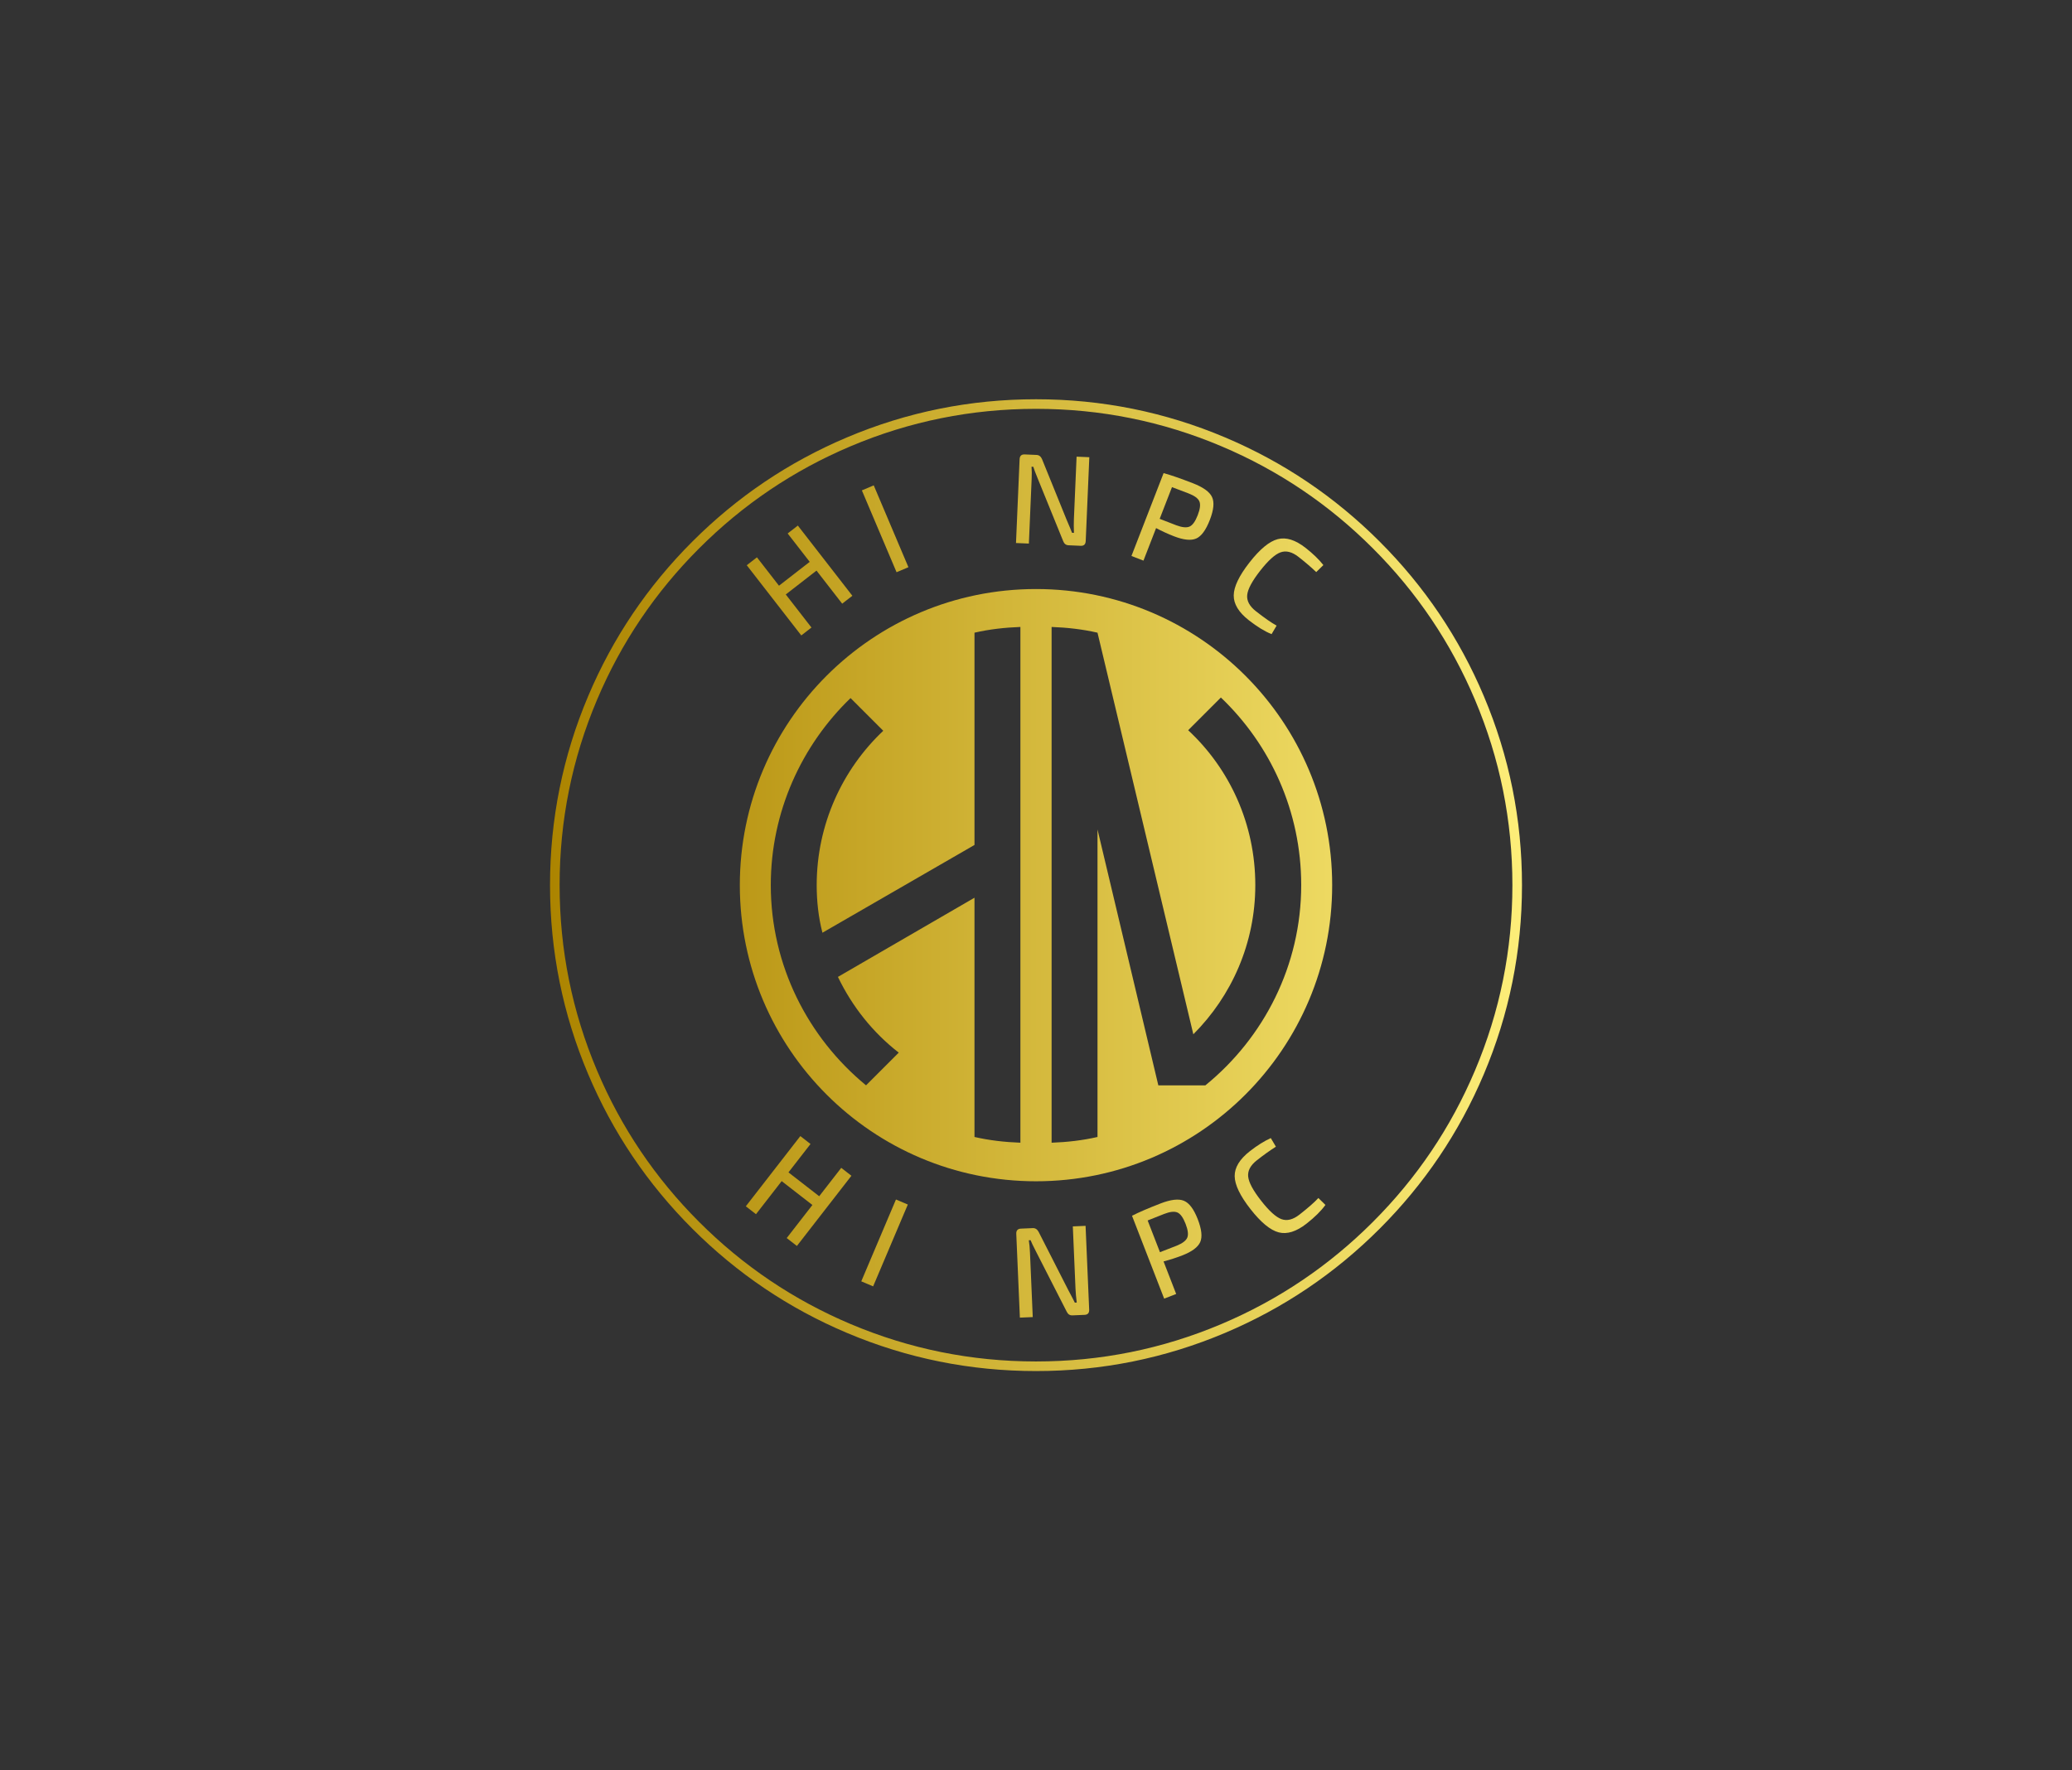 <svg xmlns:mydata="http://www.w3.org/2000/svg" mydata:contrastcolor="342800" mydata:template="Contrast" mydata:presentation="2.5" mydata:layouttype="undefined" mydata:specialfontid="undefined" mydata:id1="219" mydata:id2="219" mydata:companyname="Hi NPC" mydata:companytagline="" version="1.1" xmlns="http://www.w3.org/2000/svg" xmlns:xlink="http://www.w3.org/1999/xlink" viewBox="0 0 550 470"><rect x="0" y="0" width="550" height="470" fill="#333333" stroke="none"/><defs><linearGradient x1="146" y1="235" x2="404" y2="235" gradientUnits="userSpaceOnUse" id="color-18702346221"><stop offset="0" stop-color="#ac8400"></stop><stop offset="1" stop-color="#fdee79"></stop></linearGradient></defs><g fill="url(#color-18702346221)" fill-rule="none" stroke="none" stroke-width="1" stroke-linecap="butt" stroke-linejoin="miter" stroke-miterlimit="10" stroke-dasharray="" stroke-dashoffset="0" font-family="none" font-weight="none" font-size="none" text-anchor="none" style="mix-blend-mode: normal"><g data-paper-data="{&quot;isGlobalGroup&quot;:true,&quot;bounds&quot;:{&quot;x&quot;:146.00000000000003,&quot;y&quot;:106.00000000000003,&quot;width&quot;:258,&quot;height&quot;:258}}"><g data-paper-data="{&quot;selectedEffects&quot;:{&quot;container&quot;:&quot;circle_simple_filled&quot;,&quot;transformation&quot;:&quot;&quot;,&quot;pattern&quot;:&quot;&quot;},&quot;initialText&quot;:&quot;HN&quot;,&quot;fillRule&quot;:&quot;nonzero&quot;,&quot;blockLetter&quot;:&quot;O&quot;,&quot;blockLetterId&quot;:0,&quot;relativeBoundsIconToContainer&quot;:{&quot;top&quot;:-0.0005349860884556509,&quot;left&quot;:1.686432586711567e-16},&quot;widthRatioIconToContainer&quot;:0.8954614955556892,&quot;heightRatioIconToContainer&quot;:0.8708802539520639,&quot;bounds&quot;:{&quot;x&quot;:196.3827756007484,&quot;y&quot;:156.3827756007484,&quot;width&quot;:157.23366263019005,&quot;height&quot;:157.23366263019017},&quot;isIcon&quot;:&quot;true&quot;,&quot;iconType&quot;:&quot;initial&quot;,&quot;iconStyle&quot;:&quot;standalone&quot;,&quot;rawInitialId&quot;:1087,&quot;monogramSpecial&quot;:&quot;emblem&quot;,&quot;suitableAsStandaloneIcon&quot;:true}" fill-rule="nonzero"><path d="M196.383,235c0,-43.419 35.198,-78.617 78.617,-78.617c43.419,0 78.617,35.198 78.617,78.617c0,43.419 -35.198,78.617 -78.617,78.617c-43.419,0 -78.617,-35.198 -78.617,-78.617zM270.859,303.381v-136.932c-4.113,0.152 -8.225,0.609 -12.185,1.523v56.357l-40.364,23.304c-1.066,-4.113 -1.523,-8.377 -1.523,-12.642c0,-16.145 6.854,-30.768 17.669,-40.973l-8.682,-8.682c-12.947,12.49 -21.172,30.158 -21.172,49.655c0,21.324 9.901,40.516 25.284,53.158l8.682,-8.682c-6.854,-5.331 -12.338,-12.185 -16.145,-20.106l36.251,-21.02v63.516c3.96,0.914 8.073,1.371 12.185,1.523zM279.141,303.381c4.113,-0.152 8.225,-0.609 12.185,-1.523v-81.641l16.145,67.933h12.49c15.536,-12.642 25.437,-31.834 25.437,-53.158c0,-19.649 -8.225,-37.317 -21.324,-49.807l-8.682,8.682c10.967,10.205 17.821,24.827 17.821,41.125c0,15.384 -6.245,29.397 -16.45,39.602l-25.437,-106.621c-3.96,-0.914 -8.073,-1.371 -12.185,-1.523z" data-paper-data="{&quot;isPathIcon&quot;:true}"></path></g><g data-paper-data="{&quot;isPrimaryText&quot;:true}" fill-rule="nonzero"><path d="M211.782,139.533l14.473,18.638l-2.701,2.098l-6.817,-8.779l-8.157,6.335l6.817,8.779l-2.701,2.098l-14.473,-18.638l2.701,-2.098l5.852,7.536l8.157,-6.335l-5.852,-7.536z" data-paper-data="{&quot;glyphName&quot;:&quot;H&quot;,&quot;glyphIndex&quot;:0,&quot;firstGlyphOfWord&quot;:true,&quot;word&quot;:1}"></path><path d="M241.135,150.586l-3.149,1.334l-9.207,-21.727l3.149,-1.334z" data-paper-data="{&quot;glyphName&quot;:&quot;I&quot;,&quot;glyphIndex&quot;:1,&quot;lastGlyphOfWord&quot;:true,&quot;word&quot;:1}"></path><path d="M289.153,121.383l-0.956,22.243c-0.038,0.888 -0.479,1.314 -1.321,1.278l-3.246,-0.139c-0.683,-0.029 -1.158,-0.403 -1.424,-1.122l-6.656,-16.374c-0.744,-1.812 -1.164,-2.925 -1.26,-3.34l-0.478,-0.021c0.075,0.916 0.085,2.012 0.03,3.287l-0.736,17.118l-3.417,-0.147l0.956,-22.243c0.038,-0.888 0.49,-1.314 1.356,-1.277l3.143,0.135c0.661,0.028 1.147,0.403 1.458,1.124l6.469,15.956c0.082,0.209 0.227,0.552 0.435,1.028c0.208,0.477 0.399,0.93 0.575,1.36c0.176,0.43 0.335,0.83 0.479,1.202l0.513,0.022c-0.055,-1.372 -0.06,-2.593 -0.014,-3.663l0.712,-16.571z" data-paper-data="{&quot;glyphName&quot;:&quot;N&quot;,&quot;glyphIndex&quot;:2,&quot;firstGlyphOfWord&quot;:true,&quot;word&quot;:2}"></path><path d="M300.337,147.606l8.534,-22c1.881,0.51 4.469,1.403 7.764,2.681c2.742,1.064 4.439,2.284 5.091,3.662c0.652,1.378 0.458,3.406 -0.581,6.084c-1.047,2.7 -2.255,4.346 -3.622,4.941c-1.368,0.594 -3.338,0.393 -5.91,-0.605c-1.594,-0.618 -3.173,-1.341 -4.735,-2.167l-3.352,8.641zM307.83,137.747l4.4,1.707c1.56,0.581 2.738,0.695 3.535,0.344c0.797,-0.351 1.516,-1.356 2.16,-3.014c0.643,-1.658 0.789,-2.885 0.438,-3.682c-0.351,-0.797 -1.303,-1.496 -2.854,-2.098c-2.126,-0.825 -3.596,-1.383 -4.412,-1.675z" data-paper-data="{&quot;glyphName&quot;:&quot;P&quot;,&quot;glyphIndex&quot;:3,&quot;word&quot;:2}"></path><path d="M338.865,166.101l-1.333,2.257c-1.827,-0.736 -3.836,-1.961 -6.026,-3.676c-2.711,-2.122 -4.051,-4.33 -4.022,-6.624c0.029,-2.293 1.429,-5.208 4.197,-8.745c2.769,-3.536 5.263,-5.594 7.483,-6.173c2.219,-0.579 4.685,0.193 7.395,2.315c1.939,1.518 3.513,3.04 4.721,4.565l-1.893,1.863c-1.324,-1.268 -2.892,-2.612 -4.705,-4.031c-1.705,-1.335 -3.293,-1.739 -4.764,-1.211c-1.47,0.528 -3.274,2.157 -5.41,4.885c-2.136,2.729 -3.285,4.87 -3.445,6.424c-0.16,1.554 0.613,2.999 2.318,4.334c2.28,1.785 4.107,3.057 5.483,3.815z" data-paper-data="{&quot;glyphName&quot;:&quot;C&quot;,&quot;glyphIndex&quot;:4,&quot;lastGlyphOfWord&quot;:true,&quot;word&quot;:2}"></path></g><g data-paper-data="{&quot;isMirroredPrimaryText&quot;:true}" fill-rule="nonzero"><path d="M226.004,312.153l-14.473,18.638l-2.701,-2.098l6.817,-8.779l-8.157,-6.335l-6.817,8.779l-2.701,-2.098l14.473,-18.638l2.701,2.098l-5.852,7.536l8.157,6.335l5.852,-7.536z" data-paper-data="{&quot;glyphName&quot;:&quot;H&quot;,&quot;glyphIndex&quot;:0,&quot;firstGlyphOfWord&quot;:true,&quot;word&quot;:1}"></path><path d="M231.768,341.518l-3.149,-1.334l9.207,-21.727l3.149,1.334z" data-paper-data="{&quot;glyphName&quot;:&quot;I&quot;,&quot;glyphIndex&quot;:1,&quot;lastGlyphOfWord&quot;:true,&quot;word&quot;:1}"></path><path d="M288.158,325.451l0.956,22.243c0.038,0.888 -0.364,1.351 -1.207,1.387l-3.246,0.139c-0.683,0.029 -1.188,-0.303 -1.515,-0.996l-8.036,-15.743c-0.896,-1.741 -1.41,-2.815 -1.542,-3.22l-0.478,0.021c0.153,0.906 0.257,1.997 0.312,3.273l0.736,17.118l-3.417,0.147l-0.956,-22.243c-0.038,-0.888 0.376,-1.351 1.241,-1.388l3.143,-0.135c0.661,-0.028 1.177,0.303 1.549,0.995l7.814,15.342c0.1,0.201 0.274,0.53 0.522,0.987c0.248,0.457 0.478,0.892 0.689,1.305c0.212,0.413 0.405,0.798 0.58,1.156l0.513,-0.022c-0.173,-1.362 -0.282,-2.578 -0.328,-3.649l-0.712,-16.571z" data-paper-data="{&quot;glyphName&quot;:&quot;N&quot;,&quot;glyphIndex&quot;:2,&quot;firstGlyphOfWord&quot;:true,&quot;word&quot;:2}"></path><path d="M309.02,344.776l-8.534,-22c1.733,-0.892 4.246,-1.977 7.541,-3.255c2.742,-1.064 4.818,-1.307 6.228,-0.729c1.41,0.578 2.635,2.206 3.674,4.884c1.047,2.7 1.266,4.73 0.657,6.091c-0.609,1.361 -2.2,2.541 -4.772,3.538c-1.594,0.618 -3.247,1.149 -4.958,1.593l3.352,8.641zM307.904,332.443l4.4,-1.707c1.543,-0.623 2.491,-1.333 2.842,-2.13c0.351,-0.797 0.205,-2.024 -0.438,-3.682c-0.643,-1.658 -1.363,-2.663 -2.16,-3.014c-0.797,-0.351 -1.971,-0.226 -3.522,0.376c-2.126,0.825 -3.588,1.404 -4.388,1.739z" data-paper-data="{&quot;glyphName&quot;:&quot;P&quot;,&quot;glyphIndex&quot;:3,&quot;word&quot;:2}"></path><path d="M349.955,318.062l1.872,1.836c-1.153,1.597 -2.824,3.254 -5.014,4.968c-2.711,2.122 -5.176,2.894 -7.395,2.315c-2.219,-0.579 -4.714,-2.636 -7.483,-6.173c-2.769,-3.536 -4.168,-6.451 -4.197,-8.745c-0.029,-2.293 1.311,-4.501 4.022,-6.624c1.939,-1.518 3.794,-2.681 5.565,-3.488l1.354,2.284c-1.549,0.981 -3.229,2.181 -5.043,3.601c-1.705,1.335 -2.478,2.78 -2.318,4.334c0.16,1.554 1.308,3.696 3.445,6.424c2.136,2.729 3.94,4.357 5.41,4.885c1.47,0.528 3.058,0.125 4.764,-1.211c2.28,-1.785 3.953,-3.254 5.019,-4.407z" data-paper-data="{&quot;glyphName&quot;:&quot;C&quot;,&quot;glyphIndex&quot;:4,&quot;lastGlyphOfWord&quot;:true,&quot;word&quot;:2}"></path></g><g data-paper-data="{&quot;isContainerElementsWrapper&quot;:true}" fill-rule="evenodd"><path d="M183.783,143.783c-11.902,11.902 -21.117,25.57 -27.645,41.003c-6.759,15.98 -10.138,32.717 -10.138,50.213c0,17.496 3.379,34.233 10.138,50.213c6.528,15.434 15.743,29.102 27.645,41.005c11.904,11.903 25.572,21.118 41.004,27.644c15.98,6.76 32.718,10.14 50.213,10.14c17.496,0 34.233,-3.38 50.213,-10.14c15.435,-6.528 29.103,-15.742 41.005,-27.644c11.902,-11.903 21.116,-25.571 27.644,-41.005c6.76,-15.98 10.14,-32.717 10.14,-50.213c0,-17.496 -3.38,-34.233 -10.14,-50.213c-6.528,-15.434 -15.742,-29.102 -27.644,-41.003c-11.903,-11.902 -25.571,-21.117 -41.005,-27.645c-15.98,-6.759 -32.717,-10.138 -50.213,-10.138c-17.496,0 -34.233,3.379 -50.213,10.138c-15.433,6.528 -29.101,15.743 -41.003,27.645zM148.545,235c0,-17.152 3.312,-33.559 9.937,-49.222c6.399,-15.129 15.432,-28.527 27.101,-40.196c11.668,-11.668 25.067,-20.702 40.196,-27.101c15.663,-6.625 32.07,-9.937 49.222,-9.937c17.152,0 33.56,3.312 49.222,9.937c15.129,6.399 28.527,15.432 40.195,27.101c11.668,11.668 20.702,25.066 27.101,40.196c6.625,15.662 9.937,32.07 9.937,49.222c0,17.152 -3.312,33.559 -9.937,49.222c-6.398,15.127 -15.432,28.525 -27.101,40.195c-11.667,11.668 -25.066,20.702 -40.195,27.101c-15.663,6.625 -32.07,9.937 -49.222,9.937c-17.15,0 -33.558,-3.312 -49.222,-9.937c-15.128,-6.398 -28.526,-15.432 -40.195,-27.101c-11.668,-11.668 -20.702,-25.066 -27.101,-40.195c-6.625,-15.664 -9.937,-32.071 -9.937,-49.222z" data-paper-data="{&quot;isBaseLogoContainer&quot;:true}"></path></g></g></g></svg>